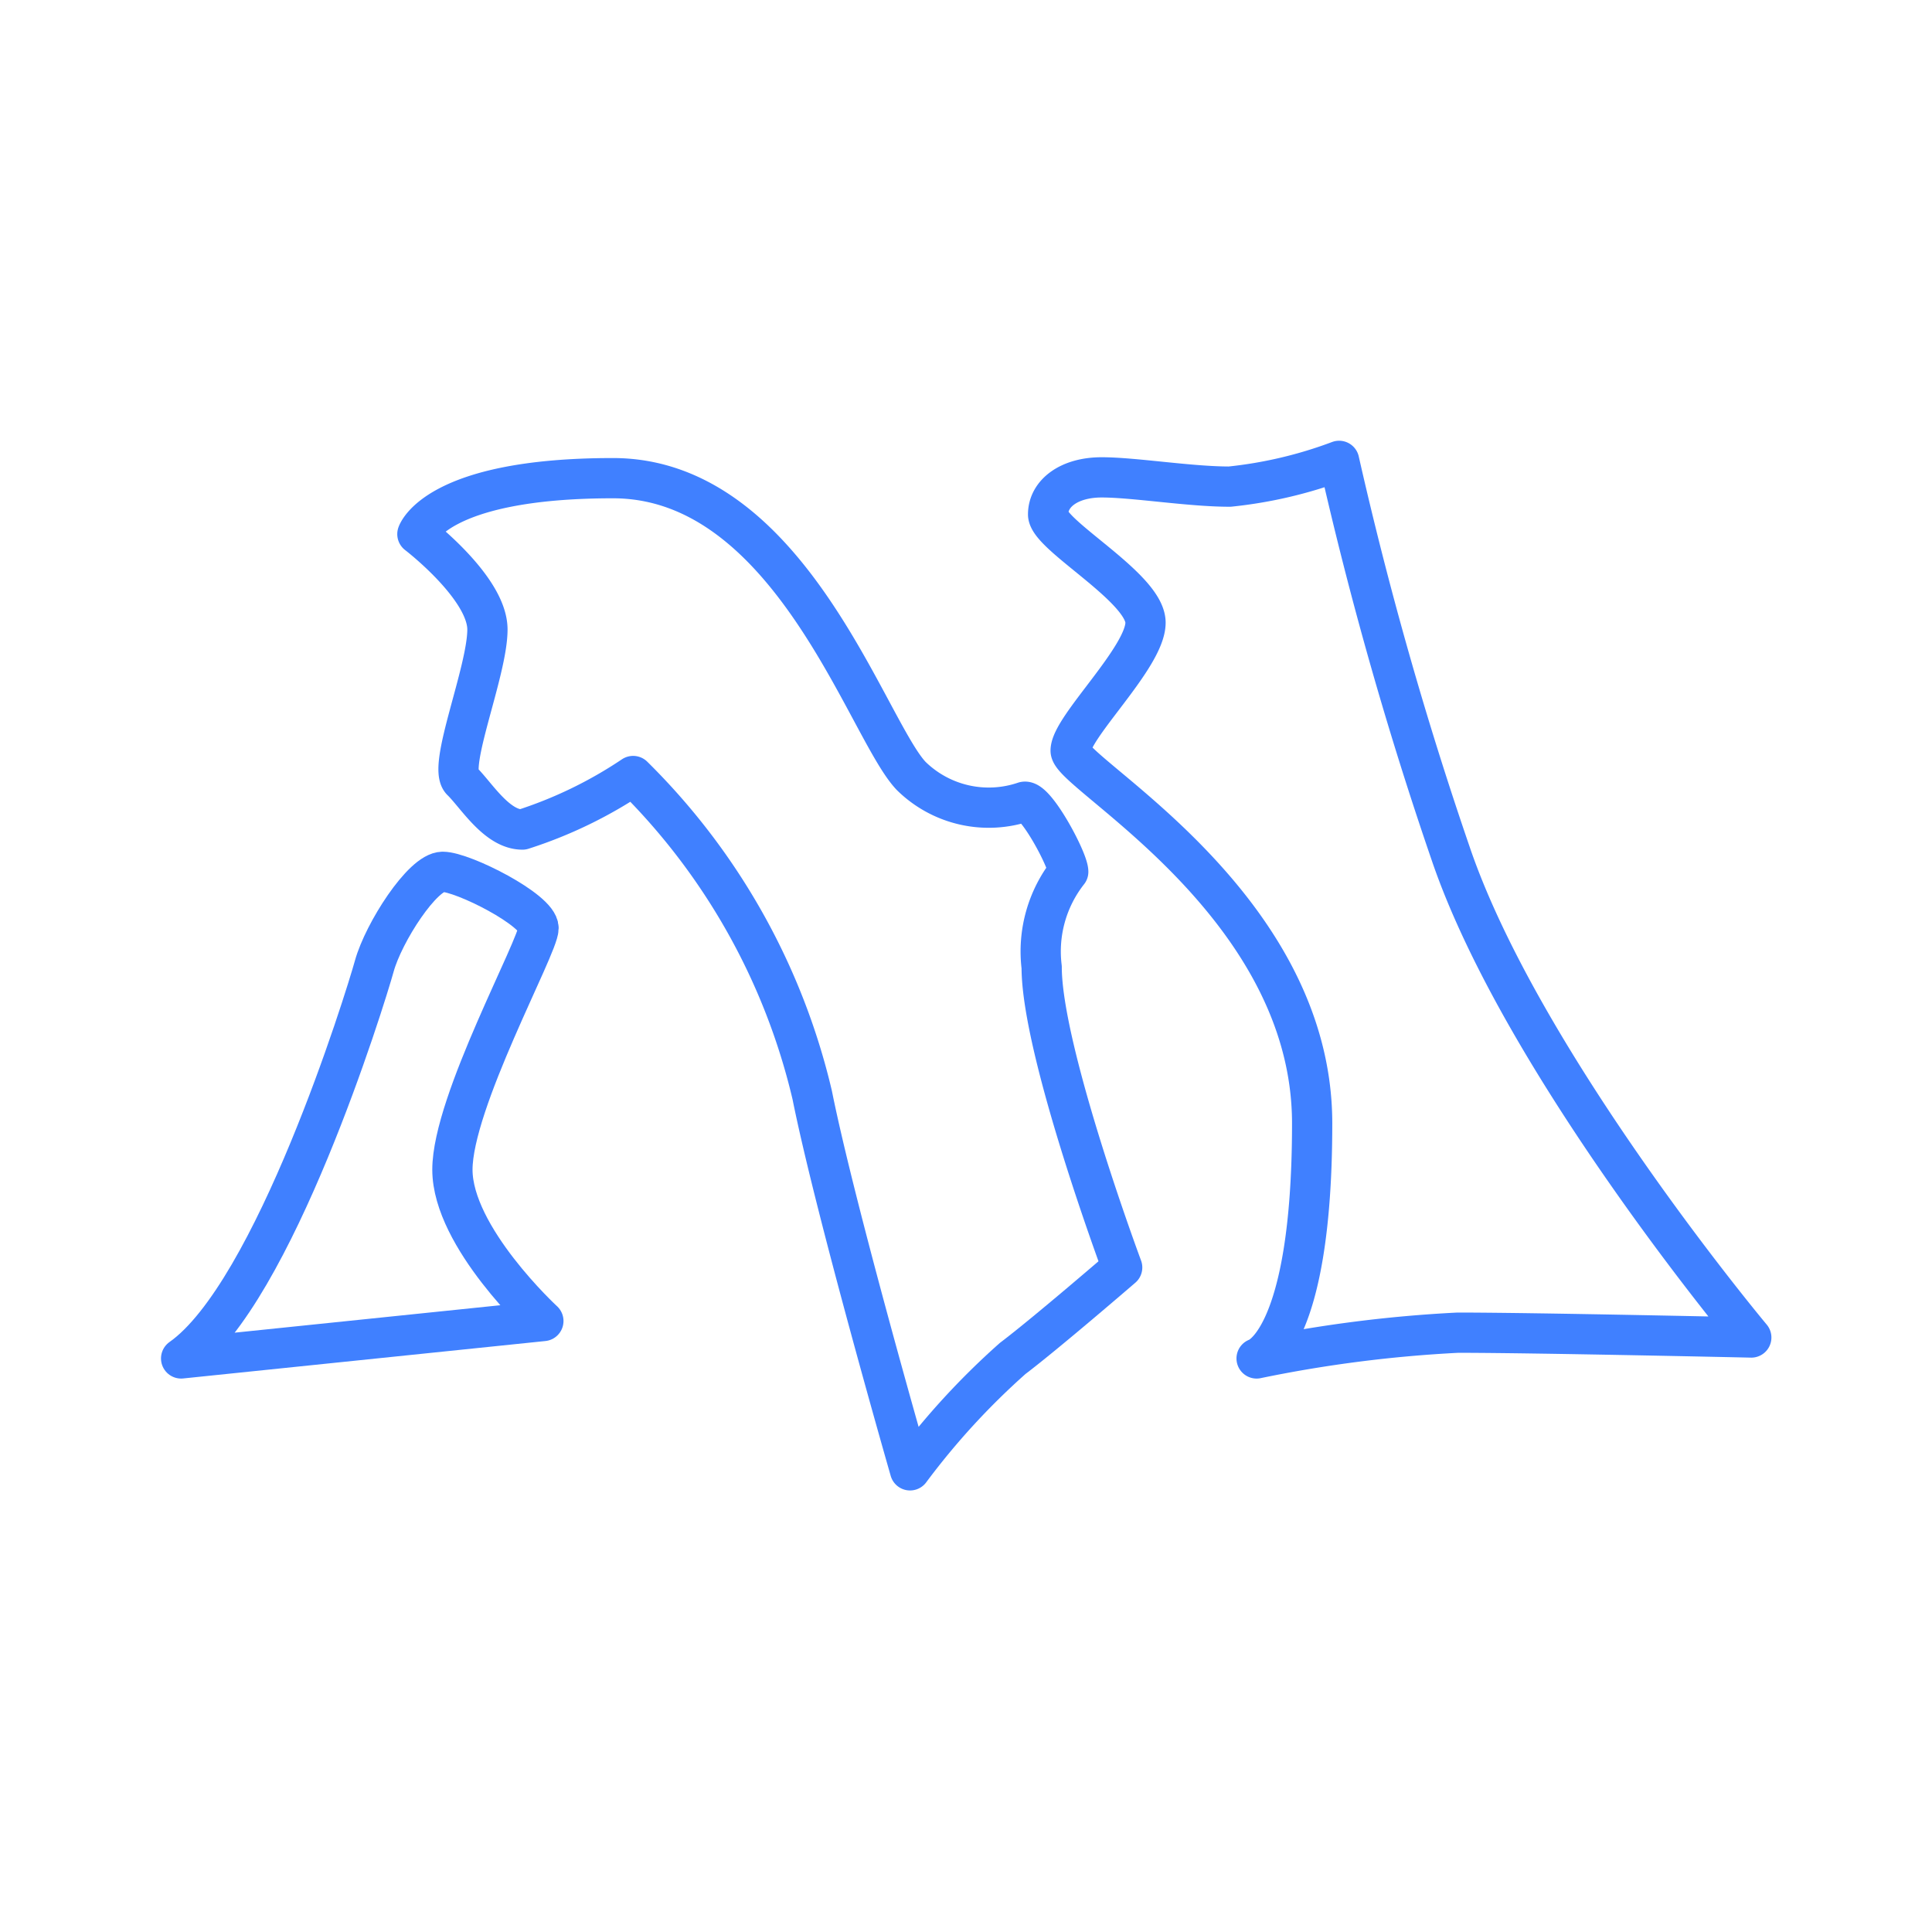 <svg xmlns="http://www.w3.org/2000/svg" viewBox="0 0 48 48"><defs><style>.a{fill:none;stroke:#4080ff;stroke-linecap:round;stroke-linejoin:round;}</style></defs><path class="a" d="M4.5,33.75l9-.93s-2.26-2.08-2.26-3.76,2.14-5.55,2.14-6S11.5,21.66,11,21.66,9.53,23.17,9.3,24,6.81,32.13,4.5,33.75Z"/><path class="a" d="M15.73,19.28a16.41,16.41,0,0,1,4.45,7.93c.58,2.89,2.43,9.32,2.43,9.32a18.38,18.38,0,0,1,2.55-2.78c.82-.62,2.72-2.26,2.72-2.26s-2-5.37-2-7.46a3.2,3.2,0,0,1,.66-2.37c0-.29-.81-1.8-1.09-1.74a2.75,2.75,0,0,1-2.81-.64c-1.1-1.15-3-7.4-7.41-7.4s-4.86,1.39-4.86,1.39,1.74,1.33,1.74,2.37-1,3.41-.64,3.76.87,1.21,1.51,1.21A10.88,10.88,0,0,0,15.73,19.28Z"/><path class="a" d="M28.46,15.47c0,.86-1.86,2.6-1.86,3.18s6,3.82,6,9.26-1.38,5.84-1.38,5.84a32.81,32.81,0,0,1,5-.64c1.91,0,7.29.12,7.29.12s-5.67-6.77-7.46-12a93.86,93.86,0,0,1-2.78-9.78,10.88,10.88,0,0,1-2.72.64c-1,0-2.37-.23-3.18-.23s-1.33.4-1.33.92S28.46,14.6,28.46,15.47Z"/></svg>